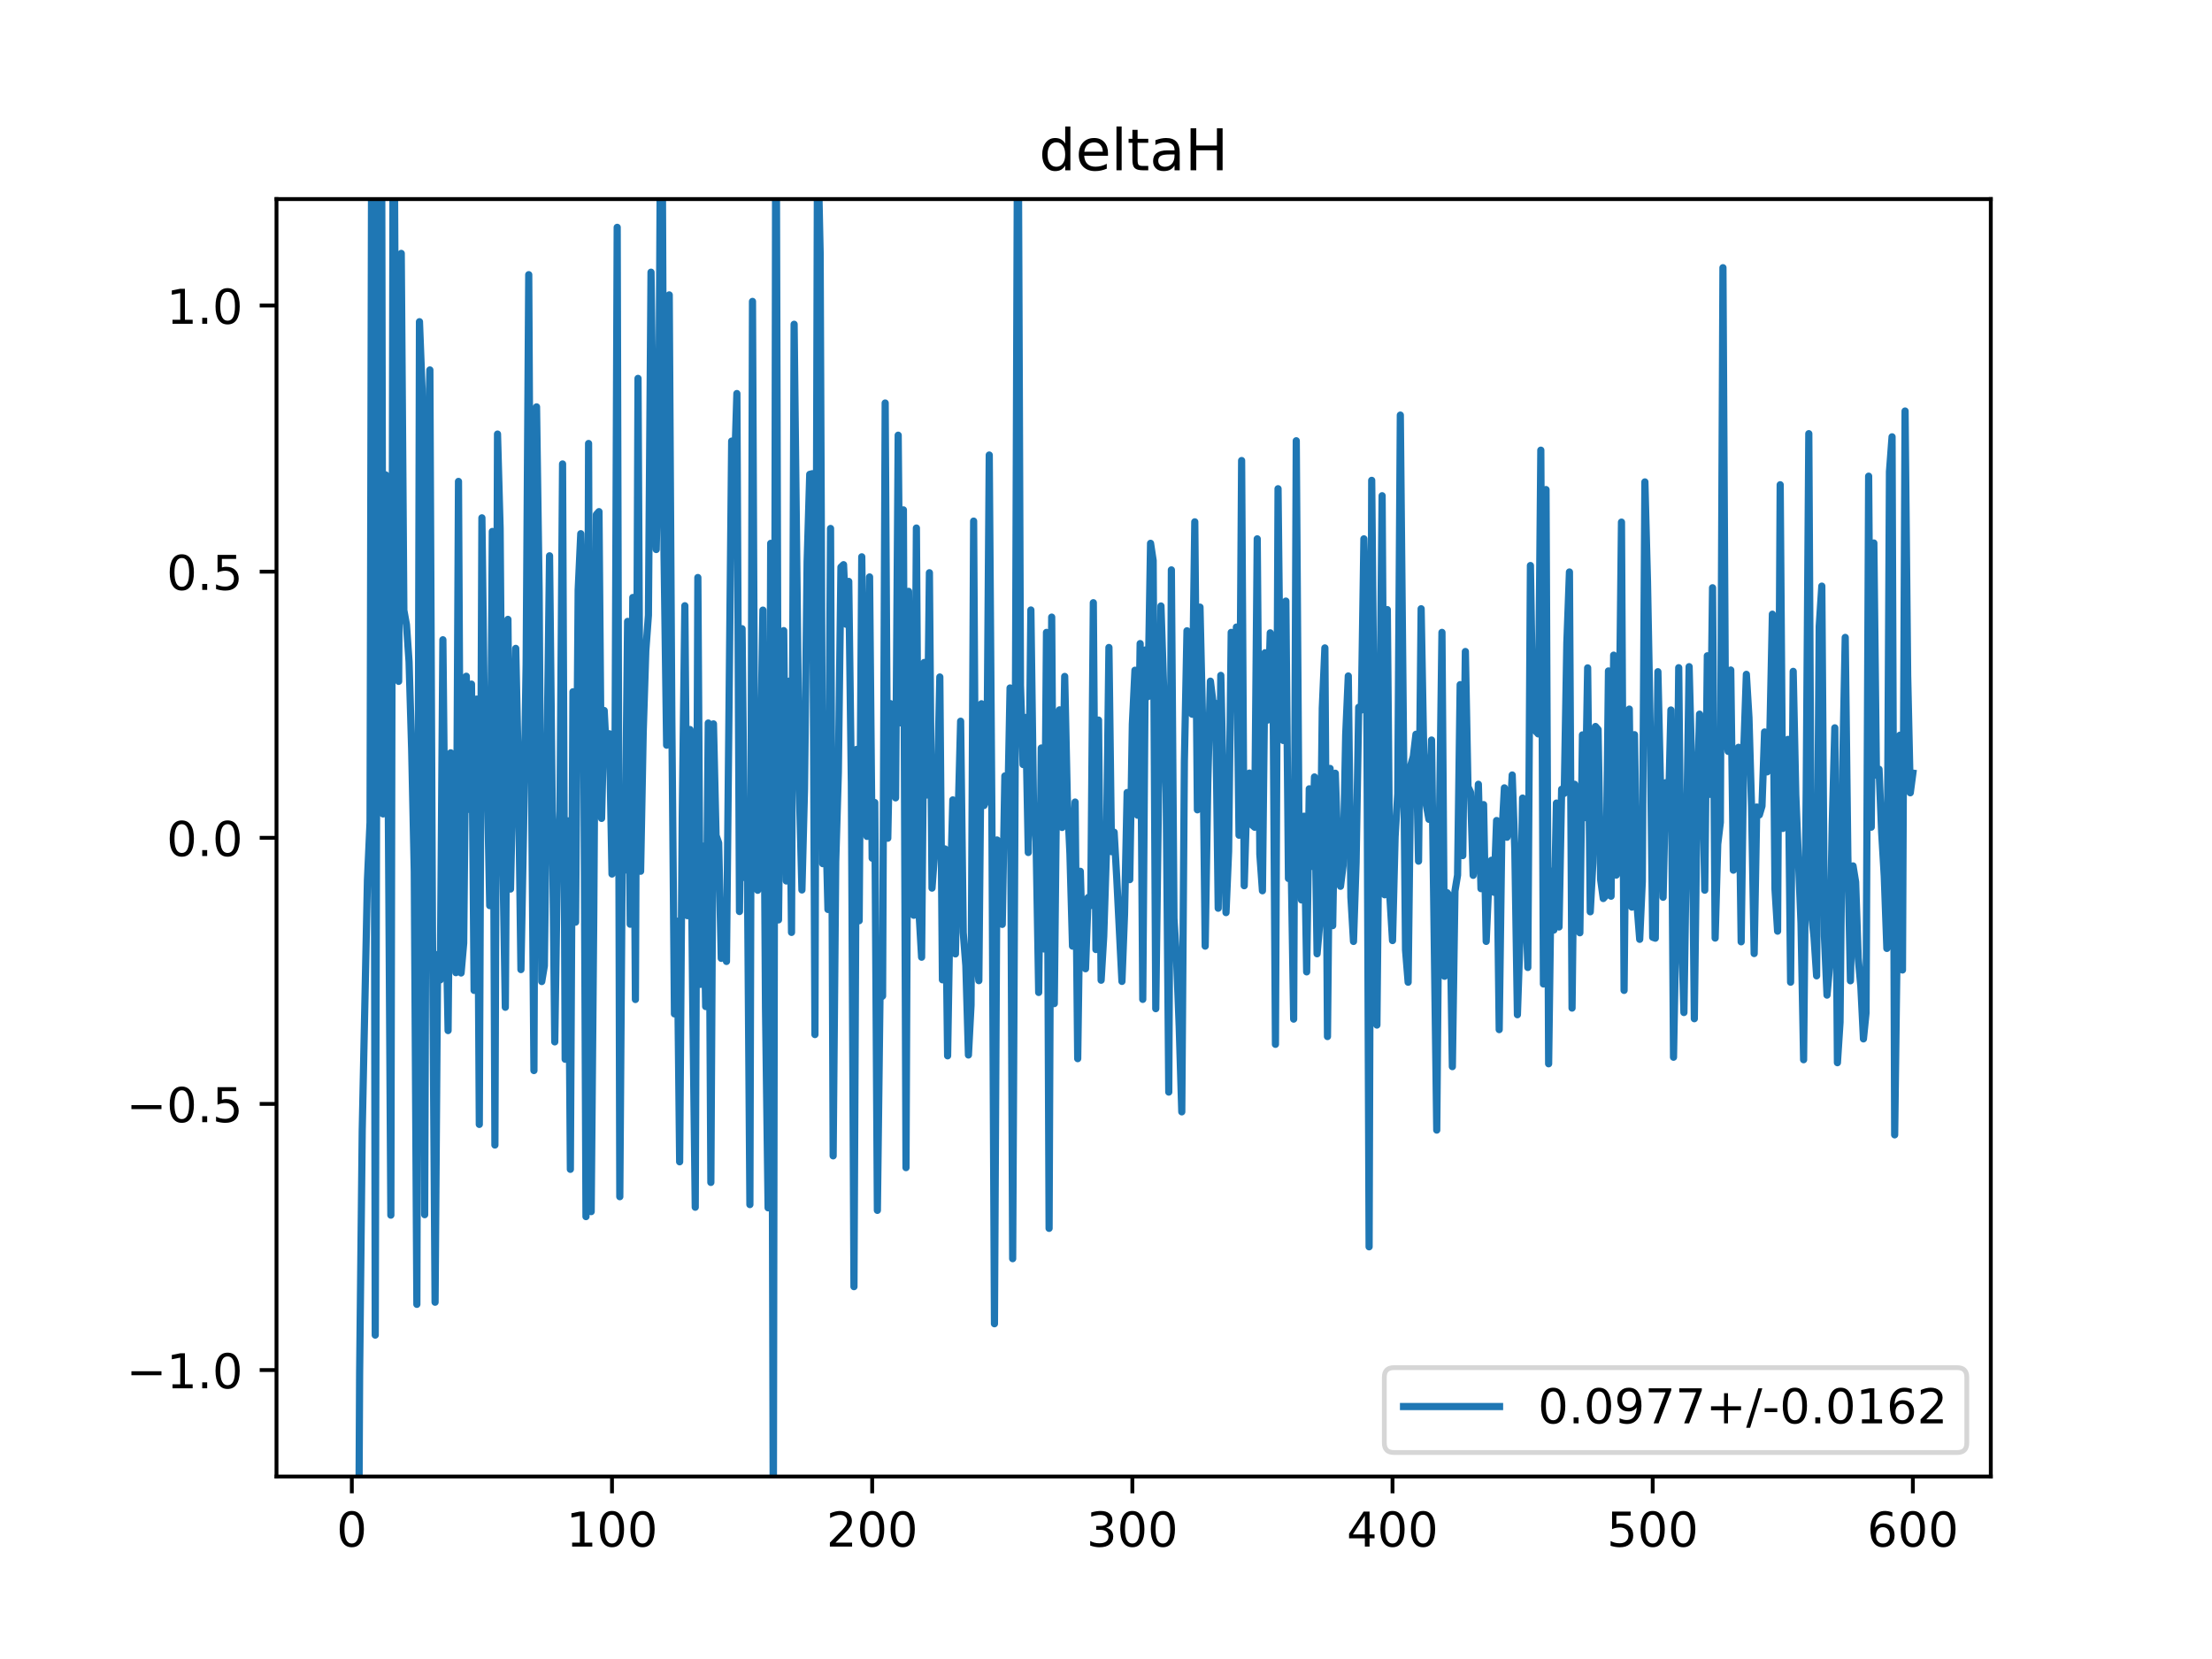 <?xml version="1.0" encoding="utf-8" standalone="no"?>
<!DOCTYPE svg PUBLIC "-//W3C//DTD SVG 1.1//EN"
  "http://www.w3.org/Graphics/SVG/1.1/DTD/svg11.dtd">
<!-- Created with matplotlib (https://matplotlib.org/) -->
<svg height="345.6pt" version="1.1" viewBox="0 0 460.8 345.6" width="460.8pt" xmlns="http://www.w3.org/2000/svg" xmlns:xlink="http://www.w3.org/1999/xlink">
 <defs>
  <style type="text/css">
*{stroke-linecap:butt;stroke-linejoin:round;}
  </style>
 </defs>
 <g id="figure_1">
  <g id="patch_1">
   <path d="M 0 345.6 
L 460.8 345.6 
L 460.8 0 
L 0 0 
z
" style="fill:#ffffff;"/>
  </g>
  <g id="axes_1">
   <g id="patch_2">
    <path d="M 57.6 307.584 
L 414.72 307.584 
L 414.72 41.472 
L 57.6 41.472 
z
" style="fill:#ffffff;"/>
   </g>
   <g id="matplotlib.axis_1">
    <g id="xtick_1">
     <g id="line2d_1">
      <defs>
       <path d="M 0 0 
L 0 3.5 
" id="m76fb45e984" style="stroke:#000000;stroke-width:0.8;"/>
      </defs>
      <g>
       <use style="stroke:#000000;stroke-width:0.8;" x="73.291" xlink:href="#m76fb45e984" y="307.584"/>
      </g>
     </g>
     <g id="text_1">
      <!-- 0 -->
      <defs>
       <path d="M 31.781 66.406 
Q 24.172 66.406 20.328 58.906 
Q 16.5 51.422 16.5 36.375 
Q 16.5 21.391 20.328 13.891 
Q 24.172 6.391 31.781 6.391 
Q 39.453 6.391 43.281 13.891 
Q 47.125 21.391 47.125 36.375 
Q 47.125 51.422 43.281 58.906 
Q 39.453 66.406 31.781 66.406 
z
M 31.781 74.219 
Q 44.047 74.219 50.516 64.516 
Q 56.984 54.828 56.984 36.375 
Q 56.984 17.969 50.516 8.266 
Q 44.047 -1.422 31.781 -1.422 
Q 19.531 -1.422 13.062 8.266 
Q 6.594 17.969 6.594 36.375 
Q 6.594 54.828 13.062 64.516 
Q 19.531 74.219 31.781 74.219 
z
" id="DejaVuSans-48"/>
      </defs>
      <g transform="translate(70.109 322.182)scale(0.1 -0.1)">
       <use xlink:href="#DejaVuSans-48"/>
      </g>
     </g>
    </g>
    <g id="xtick_2">
     <g id="line2d_2">
      <g>
       <use style="stroke:#000000;stroke-width:0.8;" x="127.49" xlink:href="#m76fb45e984" y="307.584"/>
      </g>
     </g>
     <g id="text_2">
      <!-- 100 -->
      <defs>
       <path d="M 12.406 8.297 
L 28.516 8.297 
L 28.516 63.922 
L 10.984 60.406 
L 10.984 69.391 
L 28.422 72.906 
L 38.281 72.906 
L 38.281 8.297 
L 54.391 8.297 
L 54.391 0 
L 12.406 0 
z
" id="DejaVuSans-49"/>
      </defs>
      <g transform="translate(117.946 322.182)scale(0.1 -0.1)">
       <use xlink:href="#DejaVuSans-49"/>
       <use x="63.623" xlink:href="#DejaVuSans-48"/>
       <use x="127.246" xlink:href="#DejaVuSans-48"/>
      </g>
     </g>
    </g>
    <g id="xtick_3">
     <g id="line2d_3">
      <g>
       <use style="stroke:#000000;stroke-width:0.8;" x="181.69" xlink:href="#m76fb45e984" y="307.584"/>
      </g>
     </g>
     <g id="text_3">
      <!-- 200 -->
      <defs>
       <path d="M 19.188 8.297 
L 53.609 8.297 
L 53.609 0 
L 7.328 0 
L 7.328 8.297 
Q 12.938 14.109 22.625 23.891 
Q 32.328 33.688 34.812 36.531 
Q 39.547 41.844 41.422 45.531 
Q 43.312 49.219 43.312 52.781 
Q 43.312 58.594 39.234 62.25 
Q 35.156 65.922 28.609 65.922 
Q 23.969 65.922 18.812 64.312 
Q 13.672 62.703 7.812 59.422 
L 7.812 69.391 
Q 13.766 71.781 18.938 73 
Q 24.125 74.219 28.422 74.219 
Q 39.75 74.219 46.484 68.547 
Q 53.219 62.891 53.219 53.422 
Q 53.219 48.922 51.531 44.891 
Q 49.859 40.875 45.406 35.406 
Q 44.188 33.984 37.641 27.219 
Q 31.109 20.453 19.188 8.297 
z
" id="DejaVuSans-50"/>
      </defs>
      <g transform="translate(172.146 322.182)scale(0.1 -0.1)">
       <use xlink:href="#DejaVuSans-50"/>
       <use x="63.623" xlink:href="#DejaVuSans-48"/>
       <use x="127.246" xlink:href="#DejaVuSans-48"/>
      </g>
     </g>
    </g>
    <g id="xtick_4">
     <g id="line2d_4">
      <g>
       <use style="stroke:#000000;stroke-width:0.8;" x="235.889" xlink:href="#m76fb45e984" y="307.584"/>
      </g>
     </g>
     <g id="text_4">
      <!-- 300 -->
      <defs>
       <path d="M 40.578 39.312 
Q 47.656 37.797 51.625 33 
Q 55.609 28.219 55.609 21.188 
Q 55.609 10.406 48.188 4.484 
Q 40.766 -1.422 27.094 -1.422 
Q 22.516 -1.422 17.656 -0.516 
Q 12.797 0.391 7.625 2.203 
L 7.625 11.719 
Q 11.719 9.328 16.594 8.109 
Q 21.484 6.891 26.812 6.891 
Q 36.078 6.891 40.938 10.547 
Q 45.797 14.203 45.797 21.188 
Q 45.797 27.641 41.281 31.266 
Q 36.766 34.906 28.719 34.906 
L 20.219 34.906 
L 20.219 43.016 
L 29.109 43.016 
Q 36.375 43.016 40.234 45.922 
Q 44.094 48.828 44.094 54.297 
Q 44.094 59.906 40.109 62.906 
Q 36.141 65.922 28.719 65.922 
Q 24.656 65.922 20.016 65.031 
Q 15.375 64.156 9.812 62.312 
L 9.812 71.094 
Q 15.438 72.656 20.344 73.438 
Q 25.25 74.219 29.594 74.219 
Q 40.828 74.219 47.359 69.109 
Q 53.906 64.016 53.906 55.328 
Q 53.906 49.266 50.438 45.094 
Q 46.969 40.922 40.578 39.312 
z
" id="DejaVuSans-51"/>
      </defs>
      <g transform="translate(226.345 322.182)scale(0.1 -0.1)">
       <use xlink:href="#DejaVuSans-51"/>
       <use x="63.623" xlink:href="#DejaVuSans-48"/>
       <use x="127.246" xlink:href="#DejaVuSans-48"/>
      </g>
     </g>
    </g>
    <g id="xtick_5">
     <g id="line2d_5">
      <g>
       <use style="stroke:#000000;stroke-width:0.8;" x="290.088" xlink:href="#m76fb45e984" y="307.584"/>
      </g>
     </g>
     <g id="text_5">
      <!-- 400 -->
      <defs>
       <path d="M 37.797 64.312 
L 12.891 25.391 
L 37.797 25.391 
z
M 35.203 72.906 
L 47.609 72.906 
L 47.609 25.391 
L 58.016 25.391 
L 58.016 17.188 
L 47.609 17.188 
L 47.609 0 
L 37.797 0 
L 37.797 17.188 
L 4.891 17.188 
L 4.891 26.703 
z
" id="DejaVuSans-52"/>
      </defs>
      <g transform="translate(280.545 322.182)scale(0.1 -0.1)">
       <use xlink:href="#DejaVuSans-52"/>
       <use x="63.623" xlink:href="#DejaVuSans-48"/>
       <use x="127.246" xlink:href="#DejaVuSans-48"/>
      </g>
     </g>
    </g>
    <g id="xtick_6">
     <g id="line2d_6">
      <g>
       <use style="stroke:#000000;stroke-width:0.8;" x="344.288" xlink:href="#m76fb45e984" y="307.584"/>
      </g>
     </g>
     <g id="text_6">
      <!-- 500 -->
      <defs>
       <path d="M 10.797 72.906 
L 49.516 72.906 
L 49.516 64.594 
L 19.828 64.594 
L 19.828 46.734 
Q 21.969 47.469 24.109 47.828 
Q 26.266 48.188 28.422 48.188 
Q 40.625 48.188 47.75 41.5 
Q 54.891 34.812 54.891 23.391 
Q 54.891 11.625 47.562 5.094 
Q 40.234 -1.422 26.906 -1.422 
Q 22.312 -1.422 17.547 -0.641 
Q 12.797 0.141 7.719 1.703 
L 7.719 11.625 
Q 12.109 9.234 16.797 8.062 
Q 21.484 6.891 26.703 6.891 
Q 35.156 6.891 40.078 11.328 
Q 45.016 15.766 45.016 23.391 
Q 45.016 31 40.078 35.438 
Q 35.156 39.891 26.703 39.891 
Q 22.75 39.891 18.812 39.016 
Q 14.891 38.141 10.797 36.281 
z
" id="DejaVuSans-53"/>
      </defs>
      <g transform="translate(334.744 322.182)scale(0.1 -0.1)">
       <use xlink:href="#DejaVuSans-53"/>
       <use x="63.623" xlink:href="#DejaVuSans-48"/>
       <use x="127.246" xlink:href="#DejaVuSans-48"/>
      </g>
     </g>
    </g>
    <g id="xtick_7">
     <g id="line2d_7">
      <g>
       <use style="stroke:#000000;stroke-width:0.8;" x="398.487" xlink:href="#m76fb45e984" y="307.584"/>
      </g>
     </g>
     <g id="text_7">
      <!-- 600 -->
      <defs>
       <path d="M 33.016 40.375 
Q 26.375 40.375 22.484 35.828 
Q 18.609 31.297 18.609 23.391 
Q 18.609 15.531 22.484 10.953 
Q 26.375 6.391 33.016 6.391 
Q 39.656 6.391 43.531 10.953 
Q 47.406 15.531 47.406 23.391 
Q 47.406 31.297 43.531 35.828 
Q 39.656 40.375 33.016 40.375 
z
M 52.594 71.297 
L 52.594 62.312 
Q 48.875 64.062 45.094 64.984 
Q 41.312 65.922 37.594 65.922 
Q 27.828 65.922 22.672 59.328 
Q 17.531 52.734 16.797 39.406 
Q 19.672 43.656 24.016 45.922 
Q 28.375 48.188 33.594 48.188 
Q 44.578 48.188 50.953 41.516 
Q 57.328 34.859 57.328 23.391 
Q 57.328 12.156 50.688 5.359 
Q 44.047 -1.422 33.016 -1.422 
Q 20.359 -1.422 13.672 8.266 
Q 6.984 17.969 6.984 36.375 
Q 6.984 53.656 15.188 63.938 
Q 23.391 74.219 37.203 74.219 
Q 40.922 74.219 44.703 73.484 
Q 48.484 72.75 52.594 71.297 
z
" id="DejaVuSans-54"/>
      </defs>
      <g transform="translate(388.944 322.182)scale(0.1 -0.1)">
       <use xlink:href="#DejaVuSans-54"/>
       <use x="63.623" xlink:href="#DejaVuSans-48"/>
       <use x="127.246" xlink:href="#DejaVuSans-48"/>
      </g>
     </g>
    </g>
   </g>
   <g id="matplotlib.axis_2">
    <g id="ytick_1">
     <g id="line2d_8">
      <defs>
       <path d="M 0 0 
L -3.5 0 
" id="m2b8e0c0264" style="stroke:#000000;stroke-width:0.8;"/>
      </defs>
      <g>
       <use style="stroke:#000000;stroke-width:0.8;" x="57.6" xlink:href="#m2b8e0c0264" y="285.408"/>
      </g>
     </g>
     <g id="text_8">
      <!-- −1.0 -->
      <defs>
       <path d="M 10.594 35.5 
L 73.188 35.5 
L 73.188 27.203 
L 10.594 27.203 
z
" id="DejaVuSans-8722"/>
       <path d="M 10.688 12.406 
L 21 12.406 
L 21 0 
L 10.688 0 
z
" id="DejaVuSans-46"/>
      </defs>
      <g transform="translate(26.317 289.207)scale(0.1 -0.1)">
       <use xlink:href="#DejaVuSans-8722"/>
       <use x="83.789" xlink:href="#DejaVuSans-49"/>
       <use x="147.412" xlink:href="#DejaVuSans-46"/>
       <use x="179.199" xlink:href="#DejaVuSans-48"/>
      </g>
     </g>
    </g>
    <g id="ytick_2">
     <g id="line2d_9">
      <g>
       <use style="stroke:#000000;stroke-width:0.8;" x="57.6" xlink:href="#m2b8e0c0264" y="229.968"/>
      </g>
     </g>
     <g id="text_9">
      <!-- −0.5 -->
      <g transform="translate(26.317 233.767)scale(0.1 -0.1)">
       <use xlink:href="#DejaVuSans-8722"/>
       <use x="83.789" xlink:href="#DejaVuSans-48"/>
       <use x="147.412" xlink:href="#DejaVuSans-46"/>
       <use x="179.199" xlink:href="#DejaVuSans-53"/>
      </g>
     </g>
    </g>
    <g id="ytick_3">
     <g id="line2d_10">
      <g>
       <use style="stroke:#000000;stroke-width:0.8;" x="57.6" xlink:href="#m2b8e0c0264" y="174.528"/>
      </g>
     </g>
     <g id="text_10">
      <!-- 0.0 -->
      <g transform="translate(34.697 178.327)scale(0.1 -0.1)">
       <use xlink:href="#DejaVuSans-48"/>
       <use x="63.623" xlink:href="#DejaVuSans-46"/>
       <use x="95.41" xlink:href="#DejaVuSans-48"/>
      </g>
     </g>
    </g>
    <g id="ytick_4">
     <g id="line2d_11">
      <g>
       <use style="stroke:#000000;stroke-width:0.8;" x="57.6" xlink:href="#m2b8e0c0264" y="119.088"/>
      </g>
     </g>
     <g id="text_11">
      <!-- 0.5 -->
      <g transform="translate(34.697 122.887)scale(0.1 -0.1)">
       <use xlink:href="#DejaVuSans-48"/>
       <use x="63.623" xlink:href="#DejaVuSans-46"/>
       <use x="95.41" xlink:href="#DejaVuSans-53"/>
      </g>
     </g>
    </g>
    <g id="ytick_5">
     <g id="line2d_12">
      <g>
       <use style="stroke:#000000;stroke-width:0.8;" x="57.6" xlink:href="#m2b8e0c0264" y="63.648"/>
      </g>
     </g>
     <g id="text_12">
      <!-- 1.0 -->
      <g transform="translate(34.697 67.447)scale(0.1 -0.1)">
       <use xlink:href="#DejaVuSans-49"/>
       <use x="63.623" xlink:href="#DejaVuSans-46"/>
       <use x="95.41" xlink:href="#DejaVuSans-48"/>
      </g>
     </g>
    </g>
   </g>
   <g id="line2d_13">
    <path clip-path="url(#pd6c8d1e17c)" d="M 74.61 346.6 
L 74.917 286.167 
L 75.459 235.397 
L 76.543 183.307 
L 77.085 171.302 
L 77.492 -1 
M 77.719 -1 
L 78.169 278.126 
L 78.867 -1 
M 79.444 -1 
L 79.795 169.558 
L 80.337 98.92 
L 80.879 166.556 
L 81.421 253.139 
L 81.947 -1 
M 81.998 -1 
L 82.505 105.06 
L 83.047 141.937 
L 83.589 52.79 
L 84.131 127.132 
L 84.673 130.126 
L 85.215 137.845 
L 85.757 156.207 
L 86.299 181.622 
L 86.841 271.719 
L 87.383 67.016 
L 87.925 80.984 
L 88.467 253.041 
L 89.009 102.223 
L 89.551 77.066 
L 90.093 193.961 
L 90.635 271.276 
L 91.177 198.829 
L 91.719 204.125 
L 92.261 133.277 
L 92.803 186.076 
L 93.345 214.687 
L 93.887 156.823 
L 94.429 165.995 
L 94.971 202.621 
L 95.512 100.288 
L 96.054 202.689 
L 96.596 196.464 
L 97.138 140.873 
L 97.68 168.613 
L 98.222 142.515 
L 98.764 206.314 
L 99.306 145.631 
L 99.848 234.234 
L 100.39 107.877 
L 100.932 151.098 
L 101.474 160.98 
L 102.016 188.657 
L 102.558 110.715 
L 103.1 238.532 
L 103.642 90.422 
L 104.184 110.037 
L 104.726 177.529 
L 105.268 209.832 
L 105.81 129.026 
L 106.352 185.203 
L 107.436 135.071 
L 107.978 160.416 
L 108.52 201.98 
L 109.062 173.191 
L 109.604 138.359 
L 110.146 57.22 
L 110.688 158.764 
L 111.23 223.015 
L 111.772 84.757 
L 112.314 123.248 
L 112.856 204.473 
L 113.398 201.196 
L 114.482 115.785 
L 115.566 217.041 
L 116.108 181.301 
L 116.65 168.944 
L 117.192 96.65 
L 117.734 220.663 
L 118.276 170.992 
L 118.818 243.591 
L 119.36 144.107 
L 119.902 192.102 
L 120.444 122.894 
L 120.986 111.179 
L 121.528 134.287 
L 122.07 253.441 
L 122.612 92.386 
L 123.154 252.405 
L 123.696 190.217 
L 124.238 107.186 
L 124.78 106.584 
L 125.322 170.486 
L 125.864 148.01 
L 126.406 158.514 
L 126.948 152.852 
L 127.49 182.078 
L 128.032 178.673 
L 128.574 47.357 
L 129.116 249.293 
L 129.658 173.416 
L 130.2 181.255 
L 130.742 129.452 
L 131.284 192.536 
L 131.826 124.467 
L 132.368 208.211 
L 132.91 78.827 
L 133.452 181.501 
L 133.994 152.498 
L 134.536 135.526 
L 135.078 128.158 
L 135.62 56.704 
L 136.162 96.604 
L 136.704 114.473 
L 137.246 89.195 
L 137.749 -1 
M 137.819 -1 
L 138.33 115.554 
L 138.872 155.234 
L 139.414 61.434 
L 139.956 149.732 
L 140.498 211.213 
L 141.04 191.892 
L 141.582 242.023 
L 142.124 169.949 
L 142.666 126.187 
L 143.208 190.756 
L 143.75 151.979 
L 144.292 207.423 
L 144.834 251.486 
L 145.376 120.307 
L 145.918 205.064 
L 146.46 176.257 
L 147.002 209.681 
L 147.544 150.617 
L 148.086 246.319 
L 148.628 150.796 
L 149.17 174.043 
L 149.712 175.592 
L 150.254 199.641 
L 150.796 188.253 
L 151.338 200.283 
L 152.422 91.884 
L 152.964 99.402 
L 153.506 81.98 
L 154.048 189.885 
L 154.59 130.973 
L 155.132 182.819 
L 155.674 177.847 
L 156.216 250.935 
L 156.758 62.791 
L 157.3 182.46 
L 157.842 185.463 
L 158.384 161.147 
L 158.926 127.099 
L 159.468 210.071 
L 160.01 251.611 
L 160.552 113.192 
L 161.094 321.125 
L 161.636 -0.8 
L 162.178 191.631 
L 162.72 144.381 
L 163.262 131.371 
L 163.804 183.525 
L 164.346 141.904 
L 164.888 194.237 
L 165.43 67.552 
L 166.514 164.444 
L 167.056 185.396 
L 167.598 164.4 
L 168.14 116.981 
L 168.682 98.813 
L 169.224 98.681 
L 169.766 215.518 
L 170.308 26.952 
L 170.85 52.626 
L 171.392 179.917 
L 171.934 167.677 
L 172.476 189.456 
L 173.018 110.089 
L 173.56 240.786 
L 174.102 179.526 
L 174.644 160.931 
L 175.186 118.148 
L 175.728 117.634 
L 176.27 130.054 
L 176.812 121.116 
L 177.354 163.245 
L 177.896 268.035 
L 178.438 156.119 
L 178.98 191.805 
L 179.522 115.994 
L 180.064 160.999 
L 180.606 174.235 
L 181.148 120.185 
L 181.69 178.781 
L 182.232 167.175 
L 182.774 252.139 
L 183.316 207.938 
L 183.858 207.493 
L 184.4 83.954 
L 184.942 174.617 
L 185.484 146.568 
L 186.026 153.52 
L 186.568 166.208 
L 187.11 90.66 
L 187.652 150.59 
L 188.194 106.217 
L 188.736 243.238 
L 189.277 123.189 
L 189.819 168.167 
L 190.361 190.67 
L 190.903 109.997 
L 191.445 190.021 
L 191.987 199.403 
L 192.529 138.001 
L 193.071 165.62 
L 193.613 119.311 
L 194.155 185.011 
L 194.697 177.648 
L 195.239 165.632 
L 195.781 141.029 
L 196.323 204.11 
L 196.865 176.85 
L 197.407 219.949 
L 197.949 186.575 
L 198.491 166.632 
L 199.033 198.718 
L 199.575 170.761 
L 200.117 150.241 
L 200.659 194.269 
L 201.201 201.167 
L 201.743 219.775 
L 202.285 209.395 
L 202.827 108.555 
L 203.369 198.601 
L 203.911 204.289 
L 204.453 146.606 
L 204.995 167.801 
L 205.537 166.457 
L 206.079 94.79 
L 206.621 169.019 
L 207.163 275.761 
L 207.705 174.982 
L 208.247 191.666 
L 208.789 192.563 
L 209.331 161.639 
L 209.873 171.184 
L 210.415 143.316 
L 210.957 262.207 
L 211.499 155.871 
L 212.041 5.34 
L 212.583 142.751 
L 213.125 159.272 
L 213.667 149.452 
L 214.209 177.594 
L 214.751 127.072 
L 215.293 167.243 
L 215.835 175.275 
L 216.377 206.745 
L 216.919 155.825 
L 217.461 197.682 
L 218.003 131.739 
L 218.545 255.888 
L 219.087 128.557 
L 219.629 209.068 
L 220.171 157.359 
L 220.713 147.874 
L 221.255 172.375 
L 221.797 140.911 
L 222.339 166.191 
L 222.881 177.751 
L 223.423 197.095 
L 223.965 167.082 
L 224.507 220.537 
L 225.049 181.506 
L 225.591 199.857 
L 226.133 201.804 
L 226.675 186.969 
L 227.217 188.65 
L 227.759 125.556 
L 228.301 197.807 
L 228.843 150.004 
L 229.385 204.198 
L 229.927 195.052 
L 230.469 178.145 
L 231.011 134.882 
L 231.553 177.414 
L 232.095 173.362 
L 232.637 182.897 
L 233.721 204.444 
L 234.263 190.446 
L 234.805 165.097 
L 235.347 183.241 
L 235.889 150.855 
L 236.431 139.623 
L 236.973 169.829 
L 237.515 134.067 
L 238.057 208.188 
L 238.599 135.402 
L 239.141 145.128 
L 239.683 113.181 
L 240.225 116.774 
L 240.767 210.124 
L 241.851 126.236 
L 242.393 142.828 
L 242.935 165.266 
L 243.477 227.499 
L 244.019 118.718 
L 244.561 191.357 
L 245.103 199.872 
L 245.645 213.805 
L 246.187 231.619 
L 246.729 158.585 
L 247.271 131.402 
L 247.813 148.134 
L 248.355 148.797 
L 248.897 108.706 
L 249.439 168.702 
L 249.981 126.475 
L 250.523 150.397 
L 251.065 197.097 
L 251.607 162.966 
L 252.149 141.9 
L 252.691 146.316 
L 253.233 146.537 
L 253.775 189.202 
L 254.317 140.697 
L 255.401 190.114 
L 255.943 177.346 
L 256.485 131.738 
L 257.027 143.466 
L 257.569 130.631 
L 258.111 173.988 
L 258.653 95.937 
L 259.195 184.514 
L 259.737 166.304 
L 260.279 161.049 
L 260.821 171.843 
L 261.363 172.329 
L 261.905 112.249 
L 262.447 177.937 
L 262.989 185.562 
L 263.531 135.976 
L 264.073 150.01 
L 264.615 131.831 
L 265.157 136.95 
L 265.699 217.552 
L 266.241 101.811 
L 266.783 152.722 
L 267.325 154.261 
L 267.867 125.219 
L 268.409 183.006 
L 268.951 178.398 
L 269.493 212.298 
L 270.035 91.818 
L 270.577 168.985 
L 271.119 187.473 
L 271.661 170.027 
L 272.203 202.458 
L 272.745 164.32 
L 273.287 180.488 
L 273.829 161.852 
L 274.371 198.692 
L 274.913 192.585 
L 275.455 147.516 
L 275.997 134.972 
L 276.539 215.931 
L 277.081 160.082 
L 277.623 192.832 
L 278.165 161.078 
L 278.707 176.914 
L 279.249 184.629 
L 279.791 180.297 
L 280.333 153.089 
L 280.875 140.817 
L 281.417 186.908 
L 281.959 196.12 
L 282.501 179.69 
L 283.043 147.335 
L 283.584 147.921 
L 284.126 112.251 
L 284.668 131.144 
L 285.21 259.733 
L 285.752 100.065 
L 286.836 213.539 
L 287.92 103.268 
L 288.462 186.4 
L 289.004 126.99 
L 289.546 187.016 
L 290.088 195.938 
L 290.63 174.261 
L 291.172 165.36 
L 291.714 86.472 
L 292.798 197.904 
L 293.34 204.617 
L 293.882 159.445 
L 294.424 157.574 
L 294.966 152.962 
L 295.508 179.396 
L 296.05 126.815 
L 296.592 156.829 
L 297.134 167.752 
L 297.676 170.682 
L 298.218 154.157 
L 299.302 235.42 
L 299.844 173.023 
L 300.386 131.737 
L 300.928 203.375 
L 301.47 185.972 
L 302.012 186.706 
L 302.554 222.201 
L 303.096 185.599 
L 303.638 182.309 
L 304.18 142.624 
L 304.722 178.239 
L 305.264 135.722 
L 305.806 163.903 
L 306.348 165.047 
L 306.89 182.349 
L 307.432 177.638 
L 307.974 163.378 
L 308.516 185.126 
L 309.058 167.612 
L 309.6 196.111 
L 310.142 183.858 
L 310.684 179.208 
L 311.226 185.882 
L 311.768 170.929 
L 312.31 214.488 
L 312.852 174.203 
L 313.394 164.121 
L 313.936 174.412 
L 314.478 172.06 
L 315.02 161.446 
L 315.562 177.076 
L 316.104 211.386 
L 316.646 195.251 
L 317.188 166.252 
L 318.272 201.541 
L 318.814 117.809 
L 319.356 150.955 
L 319.898 152.298 
L 320.44 152.884 
L 320.982 93.779 
L 321.524 204.976 
L 322.066 101.989 
L 322.608 221.605 
L 323.15 181.48 
L 323.692 193.75 
L 324.234 167.295 
L 324.776 193.108 
L 325.318 164.418 
L 325.86 165.28 
L 326.402 133.911 
L 326.944 119.155 
L 327.486 210.003 
L 328.028 163.378 
L 328.57 174.826 
L 329.112 194.314 
L 329.654 153.088 
L 330.196 170.326 
L 330.738 139.131 
L 331.28 189.945 
L 331.822 179.772 
L 332.364 151.337 
L 332.906 151.966 
L 333.448 183.278 
L 333.99 187.18 
L 334.532 186.573 
L 335.074 139.769 
L 335.616 186.697 
L 336.158 136.479 
L 336.7 182.294 
L 337.242 157.516 
L 337.784 108.766 
L 338.326 206.314 
L 338.868 152.003 
L 339.41 147.717 
L 339.952 188.97 
L 340.494 153.044 
L 341.036 188.765 
L 341.578 195.678 
L 342.12 183.64 
L 342.662 100.391 
L 343.204 121.124 
L 343.746 150.452 
L 344.288 195.253 
L 344.83 195.445 
L 345.372 139.929 
L 346.456 186.918 
L 346.998 163.049 
L 347.54 170.081 
L 348.082 147.904 
L 348.624 220.238 
L 349.166 190.915 
L 349.708 139.096 
L 350.25 192.434 
L 350.792 210.925 
L 351.876 138.88 
L 352.418 159.959 
L 352.96 212.216 
L 353.502 169.265 
L 354.044 148.769 
L 354.586 155.696 
L 355.128 185.444 
L 355.67 136.609 
L 356.212 165.476 
L 356.754 122.442 
L 357.296 195.419 
L 357.838 175.861 
L 358.38 171.308 
L 358.922 55.766 
L 359.464 152.22 
L 360.006 156.523 
L 360.548 139.579 
L 361.09 181.274 
L 361.632 162.576 
L 362.174 155.676 
L 362.716 196.199 
L 363.258 156.167 
L 363.8 140.477 
L 364.342 149.501 
L 364.884 168.112 
L 365.426 198.642 
L 365.968 168.116 
L 366.51 169.754 
L 367.052 167.925 
L 367.594 152.483 
L 368.136 160.792 
L 368.678 153.404 
L 369.22 127.945 
L 369.762 185.228 
L 370.304 193.977 
L 370.846 100.983 
L 371.388 172.579 
L 371.93 169.778 
L 372.472 154.03 
L 373.014 204.609 
L 373.556 139.856 
L 374.098 165.579 
L 375.182 192.268 
L 375.724 220.761 
L 376.266 164.458 
L 376.808 90.342 
L 377.349 190.157 
L 377.891 195.202 
L 378.433 203.286 
L 378.975 130.469 
L 379.517 122.099 
L 380.059 195.036 
L 380.601 207.3 
L 381.143 201.237 
L 381.685 171.852 
L 382.227 151.619 
L 382.769 221.379 
L 383.311 212.972 
L 383.853 160.333 
L 384.395 132.783 
L 384.937 178.149 
L 385.479 204.317 
L 386.021 180.384 
L 386.563 183.739 
L 387.105 199.63 
L 387.647 205.489 
L 388.189 216.418 
L 388.731 211.017 
L 389.273 99.196 
L 389.815 172.318 
L 390.357 113.118 
L 390.899 161.486 
L 391.441 160.245 
L 391.983 173.382 
L 392.525 182.567 
L 393.067 197.575 
L 393.609 98.257 
L 394.151 90.998 
L 394.693 236.409 
L 395.777 153.159 
L 396.319 202.065 
L 396.861 85.624 
L 397.403 140.672 
L 397.945 165.152 
L 398.487 161.059 
L 398.487 161.059 
" style="fill:none;stroke:#1f77b4;stroke-linecap:square;stroke-width:1.5;"/>
   </g>
   <g id="patch_3">
    <path d="M 57.6 307.584 
L 57.6 41.472 
" style="fill:none;stroke:#000000;stroke-linecap:square;stroke-linejoin:miter;stroke-width:0.8;"/>
   </g>
   <g id="patch_4">
    <path d="M 414.72 307.584 
L 414.72 41.472 
" style="fill:none;stroke:#000000;stroke-linecap:square;stroke-linejoin:miter;stroke-width:0.8;"/>
   </g>
   <g id="patch_5">
    <path d="M 57.6 307.584 
L 414.72 307.584 
" style="fill:none;stroke:#000000;stroke-linecap:square;stroke-linejoin:miter;stroke-width:0.8;"/>
   </g>
   <g id="patch_6">
    <path d="M 57.6 41.472 
L 414.72 41.472 
" style="fill:none;stroke:#000000;stroke-linecap:square;stroke-linejoin:miter;stroke-width:0.8;"/>
   </g>
   <g id="text_13">
    <!-- deltaH -->
    <defs>
     <path d="M 45.406 46.391 
L 45.406 75.984 
L 54.391 75.984 
L 54.391 0 
L 45.406 0 
L 45.406 8.203 
Q 42.578 3.328 38.25 0.953 
Q 33.938 -1.422 27.875 -1.422 
Q 17.969 -1.422 11.734 6.484 
Q 5.516 14.406 5.516 27.297 
Q 5.516 40.188 11.734 48.094 
Q 17.969 56 27.875 56 
Q 33.938 56 38.25 53.625 
Q 42.578 51.266 45.406 46.391 
z
M 14.797 27.297 
Q 14.797 17.391 18.875 11.75 
Q 22.953 6.109 30.078 6.109 
Q 37.203 6.109 41.297 11.75 
Q 45.406 17.391 45.406 27.297 
Q 45.406 37.203 41.297 42.844 
Q 37.203 48.484 30.078 48.484 
Q 22.953 48.484 18.875 42.844 
Q 14.797 37.203 14.797 27.297 
z
" id="DejaVuSans-100"/>
     <path d="M 56.203 29.594 
L 56.203 25.203 
L 14.891 25.203 
Q 15.484 15.922 20.484 11.062 
Q 25.484 6.203 34.422 6.203 
Q 39.594 6.203 44.453 7.469 
Q 49.312 8.734 54.109 11.281 
L 54.109 2.781 
Q 49.266 0.734 44.188 -0.344 
Q 39.109 -1.422 33.891 -1.422 
Q 20.797 -1.422 13.156 6.188 
Q 5.516 13.812 5.516 26.812 
Q 5.516 40.234 12.766 48.109 
Q 20.016 56 32.328 56 
Q 43.359 56 49.781 48.891 
Q 56.203 41.797 56.203 29.594 
z
M 47.219 32.234 
Q 47.125 39.594 43.094 43.984 
Q 39.062 48.391 32.422 48.391 
Q 24.906 48.391 20.391 44.141 
Q 15.875 39.891 15.188 32.172 
z
" id="DejaVuSans-101"/>
     <path d="M 9.422 75.984 
L 18.406 75.984 
L 18.406 0 
L 9.422 0 
z
" id="DejaVuSans-108"/>
     <path d="M 18.312 70.219 
L 18.312 54.688 
L 36.812 54.688 
L 36.812 47.703 
L 18.312 47.703 
L 18.312 18.016 
Q 18.312 11.328 20.141 9.422 
Q 21.969 7.516 27.594 7.516 
L 36.812 7.516 
L 36.812 0 
L 27.594 0 
Q 17.188 0 13.234 3.875 
Q 9.281 7.766 9.281 18.016 
L 9.281 47.703 
L 2.688 47.703 
L 2.688 54.688 
L 9.281 54.688 
L 9.281 70.219 
z
" id="DejaVuSans-116"/>
     <path d="M 34.281 27.484 
Q 23.391 27.484 19.188 25 
Q 14.984 22.516 14.984 16.5 
Q 14.984 11.719 18.141 8.906 
Q 21.297 6.109 26.703 6.109 
Q 34.188 6.109 38.703 11.406 
Q 43.219 16.703 43.219 25.484 
L 43.219 27.484 
z
M 52.203 31.203 
L 52.203 0 
L 43.219 0 
L 43.219 8.297 
Q 40.141 3.328 35.547 0.953 
Q 30.953 -1.422 24.312 -1.422 
Q 15.922 -1.422 10.953 3.297 
Q 6 8.016 6 15.922 
Q 6 25.141 12.172 29.828 
Q 18.359 34.516 30.609 34.516 
L 43.219 34.516 
L 43.219 35.406 
Q 43.219 41.609 39.141 45 
Q 35.062 48.391 27.688 48.391 
Q 23 48.391 18.547 47.266 
Q 14.109 46.141 10.016 43.891 
L 10.016 52.203 
Q 14.938 54.109 19.578 55.047 
Q 24.219 56 28.609 56 
Q 40.484 56 46.344 49.844 
Q 52.203 43.703 52.203 31.203 
z
" id="DejaVuSans-97"/>
     <path d="M 9.812 72.906 
L 19.672 72.906 
L 19.672 43.016 
L 55.516 43.016 
L 55.516 72.906 
L 65.375 72.906 
L 65.375 0 
L 55.516 0 
L 55.516 34.719 
L 19.672 34.719 
L 19.672 0 
L 9.812 0 
z
" id="DejaVuSans-72"/>
    </defs>
    <g transform="translate(216.451 35.472)scale(0.12 -0.12)">
     <use xlink:href="#DejaVuSans-100"/>
     <use x="63.477" xlink:href="#DejaVuSans-101"/>
     <use x="125" xlink:href="#DejaVuSans-108"/>
     <use x="152.783" xlink:href="#DejaVuSans-116"/>
     <use x="191.992" xlink:href="#DejaVuSans-97"/>
     <use x="253.271" xlink:href="#DejaVuSans-72"/>
    </g>
   </g>
   <g id="legend_1">
    <g id="patch_7">
     <path d="M 290.382 302.584 
L 407.72 302.584 
Q 409.72 302.584 409.72 300.584 
L 409.72 286.906 
Q 409.72 284.906 407.72 284.906 
L 290.382 284.906 
Q 288.382 284.906 288.382 286.906 
L 288.382 300.584 
Q 288.382 302.584 290.382 302.584 
z
" style="fill:#ffffff;opacity:0.8;stroke:#cccccc;stroke-linejoin:miter;"/>
    </g>
    <g id="line2d_14">
     <path d="M 292.382 293.004 
L 312.382 293.004 
" style="fill:none;stroke:#1f77b4;stroke-linecap:square;stroke-width:1.5;"/>
    </g>
    <g id="line2d_15"/>
    <g id="text_14">
     <!-- 0.0977+/-0.0162 -->
     <defs>
      <path d="M 10.984 1.516 
L 10.984 10.5 
Q 14.703 8.734 18.5 7.812 
Q 22.312 6.891 25.984 6.891 
Q 35.75 6.891 40.891 13.453 
Q 46.047 20.016 46.781 33.406 
Q 43.953 29.203 39.594 26.953 
Q 35.25 24.703 29.984 24.703 
Q 19.047 24.703 12.672 31.312 
Q 6.297 37.938 6.297 49.422 
Q 6.297 60.641 12.938 67.422 
Q 19.578 74.219 30.609 74.219 
Q 43.266 74.219 49.922 64.516 
Q 56.594 54.828 56.594 36.375 
Q 56.594 19.141 48.406 8.859 
Q 40.234 -1.422 26.422 -1.422 
Q 22.703 -1.422 18.891 -0.688 
Q 15.094 0.047 10.984 1.516 
z
M 30.609 32.422 
Q 37.25 32.422 41.125 36.953 
Q 45.016 41.5 45.016 49.422 
Q 45.016 57.281 41.125 61.844 
Q 37.25 66.406 30.609 66.406 
Q 23.969 66.406 20.094 61.844 
Q 16.219 57.281 16.219 49.422 
Q 16.219 41.5 20.094 36.953 
Q 23.969 32.422 30.609 32.422 
z
" id="DejaVuSans-57"/>
      <path d="M 8.203 72.906 
L 55.078 72.906 
L 55.078 68.703 
L 28.609 0 
L 18.312 0 
L 43.219 64.594 
L 8.203 64.594 
z
" id="DejaVuSans-55"/>
      <path d="M 46 62.703 
L 46 35.5 
L 73.188 35.5 
L 73.188 27.203 
L 46 27.203 
L 46 0 
L 37.797 0 
L 37.797 27.203 
L 10.594 27.203 
L 10.594 35.5 
L 37.797 35.5 
L 37.797 62.703 
z
" id="DejaVuSans-43"/>
      <path d="M 25.391 72.906 
L 33.688 72.906 
L 8.297 -9.281 
L 0 -9.281 
z
" id="DejaVuSans-47"/>
      <path d="M 4.891 31.391 
L 31.203 31.391 
L 31.203 23.391 
L 4.891 23.391 
z
" id="DejaVuSans-45"/>
     </defs>
     <g transform="translate(320.382 296.504)scale(0.1 -0.1)">
      <use xlink:href="#DejaVuSans-48"/>
      <use x="63.623" xlink:href="#DejaVuSans-46"/>
      <use x="95.41" xlink:href="#DejaVuSans-48"/>
      <use x="159.033" xlink:href="#DejaVuSans-57"/>
      <use x="222.656" xlink:href="#DejaVuSans-55"/>
      <use x="286.279" xlink:href="#DejaVuSans-55"/>
      <use x="349.902" xlink:href="#DejaVuSans-43"/>
      <use x="433.691" xlink:href="#DejaVuSans-47"/>
      <use x="467.383" xlink:href="#DejaVuSans-45"/>
      <use x="503.467" xlink:href="#DejaVuSans-48"/>
      <use x="567.09" xlink:href="#DejaVuSans-46"/>
      <use x="598.877" xlink:href="#DejaVuSans-48"/>
      <use x="662.5" xlink:href="#DejaVuSans-49"/>
      <use x="726.123" xlink:href="#DejaVuSans-54"/>
      <use x="789.746" xlink:href="#DejaVuSans-50"/>
     </g>
    </g>
   </g>
  </g>
 </g>
 <defs>
  <clipPath id="pd6c8d1e17c">
   <rect height="266.112" width="357.12" x="57.6" y="41.472"/>
  </clipPath>
 </defs>
</svg>
